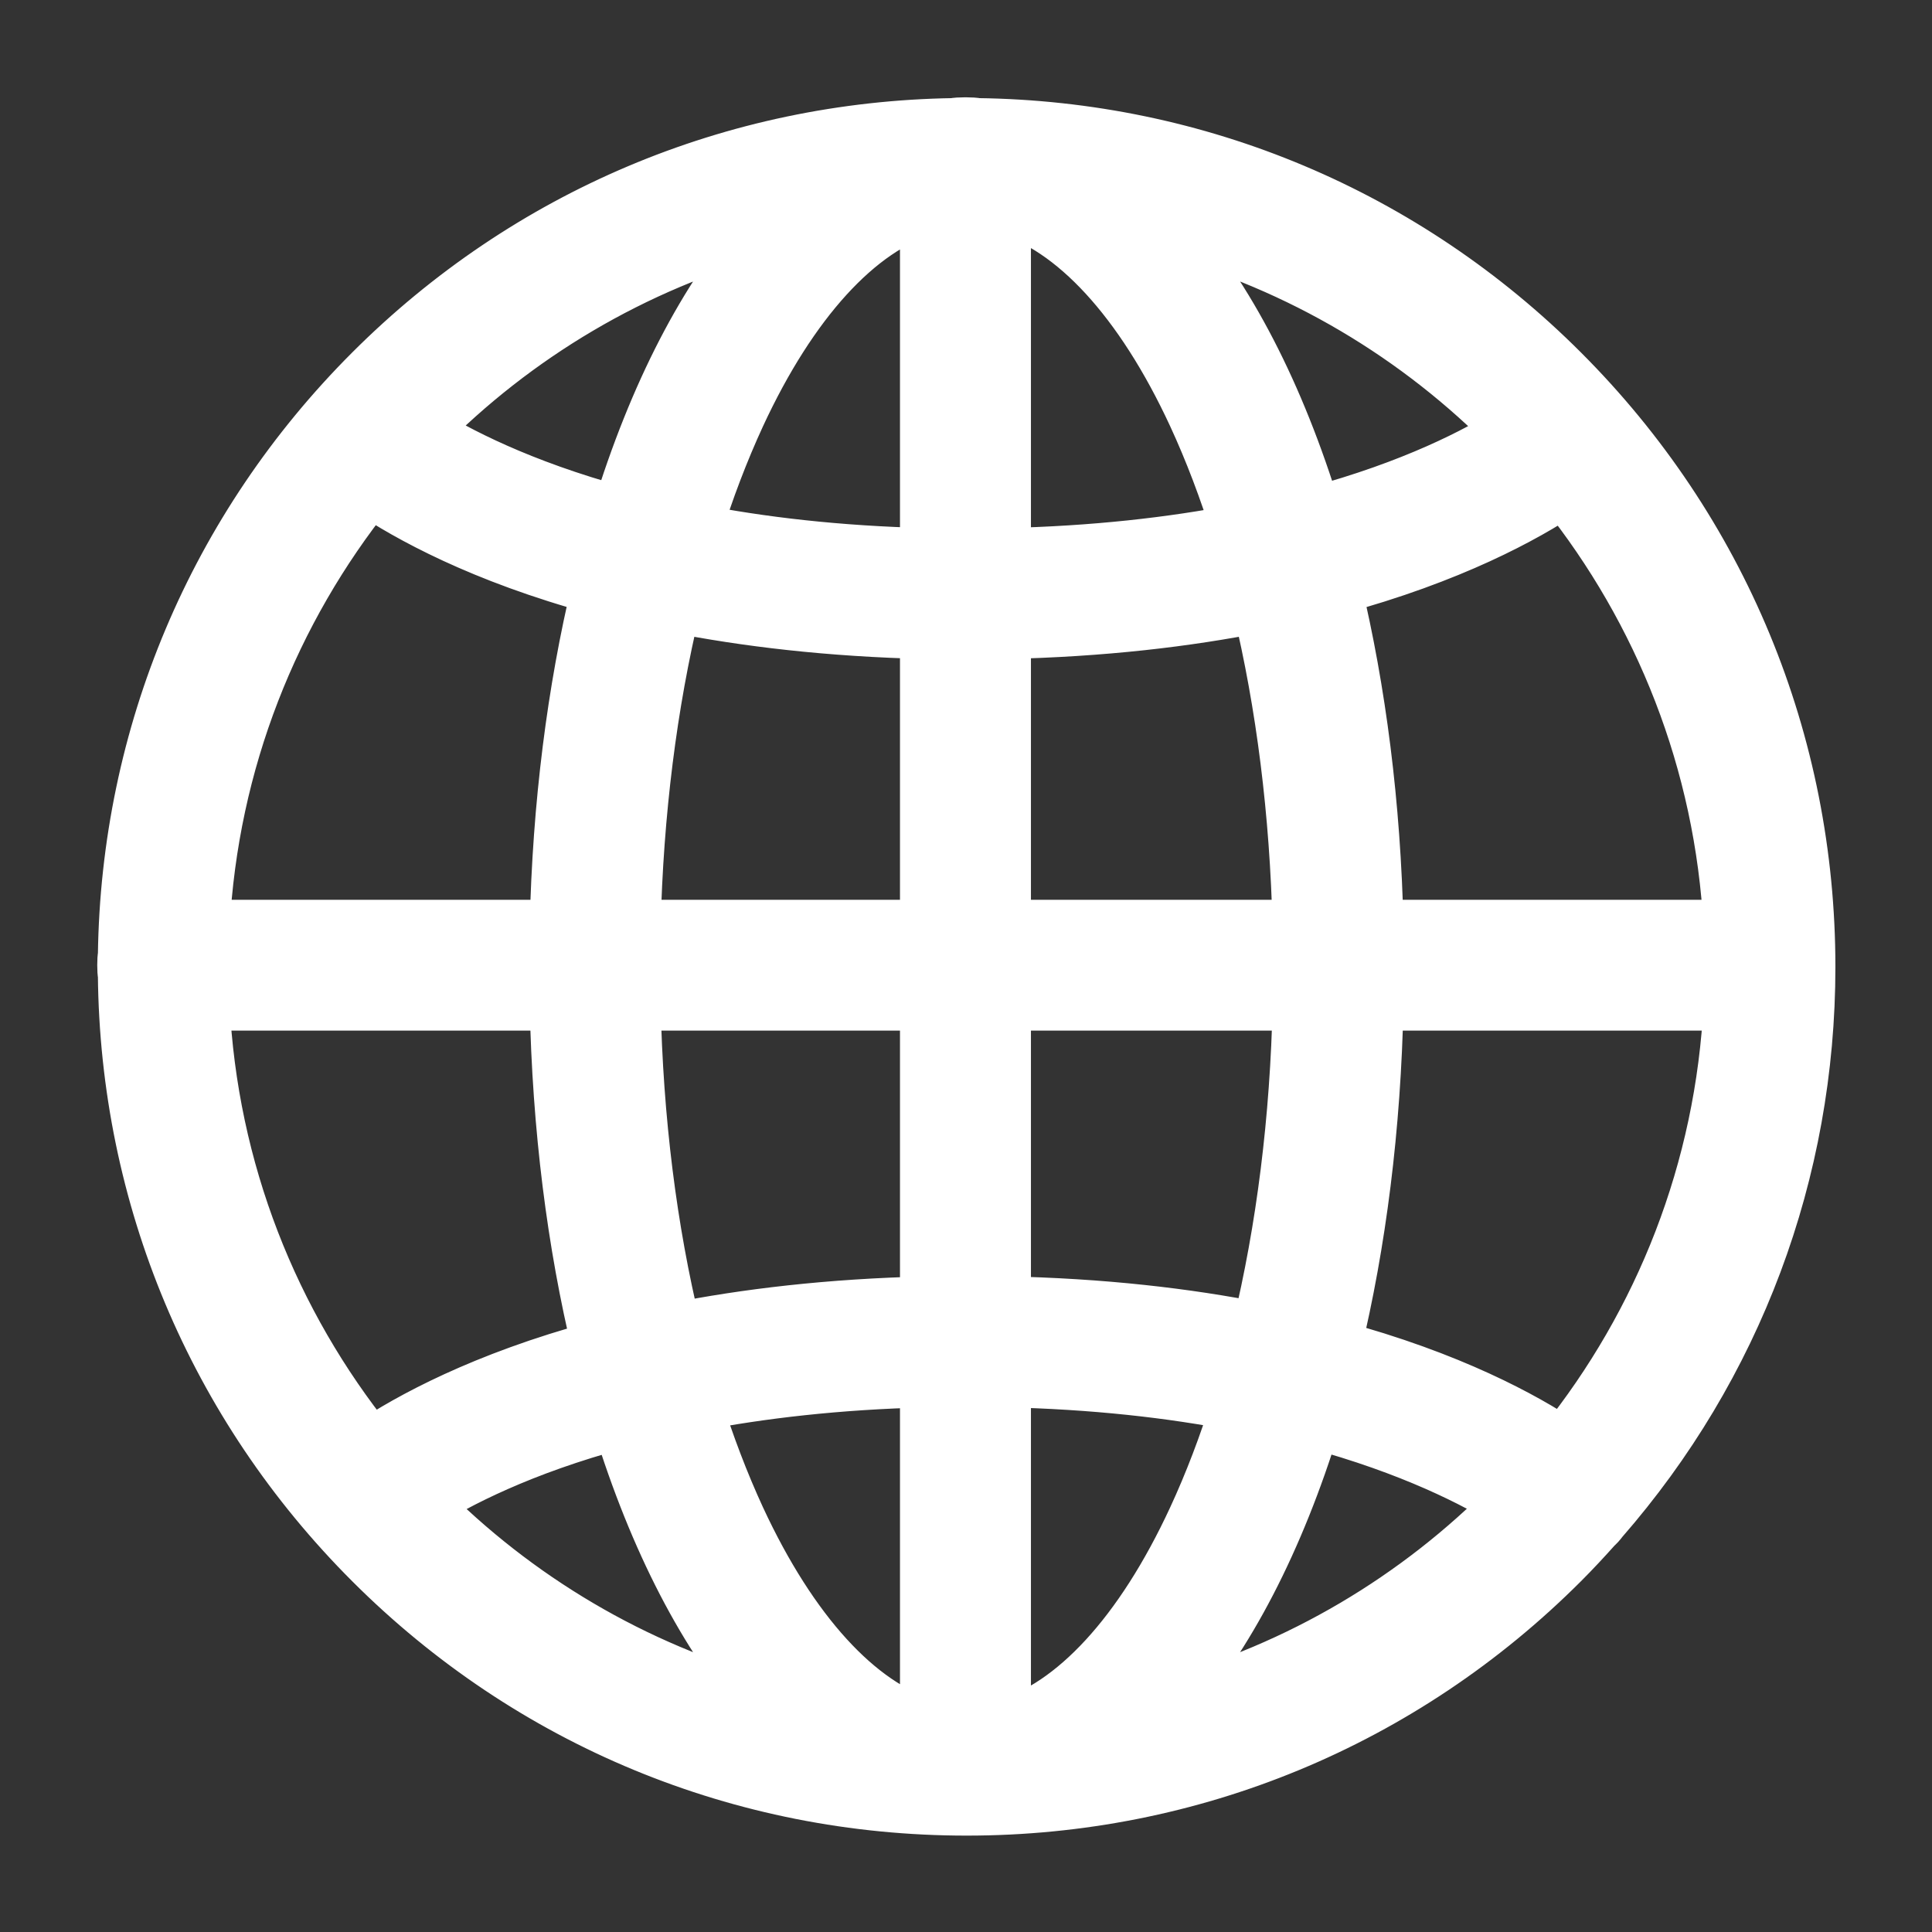 <svg width="18" height="18" viewBox="0 0 18 18" fill="none" xmlns="http://www.w3.org/2000/svg">
<rect x="0" y="0" width="18" height="18" fill="#333333" stroke="none"/>
<g clip-path="url(#clip0_692_5300)">
<path d="M14.921 14.161C16.169 12.732 16.85 10.922 16.85 9.008C16.85 6.912 16.034 4.942 14.553 3.461C13.094 2.002 11.161 1.189 9.102 1.164C9.068 1.154 8.921 1.154 8.887 1.164C6.836 1.195 4.912 2.007 3.458 3.461C2.002 4.917 1.189 6.846 1.162 8.902C1.154 8.931 1.154 9.053 1.162 9.082C1.181 11.149 1.994 13.091 3.458 14.555C4.94 16.037 6.91 16.852 9.006 16.852C11.101 16.852 13.071 16.037 14.553 14.555C14.661 14.447 14.764 14.336 14.865 14.223C14.874 14.215 14.883 14.207 14.891 14.198C14.902 14.186 14.912 14.173 14.921 14.161ZM1.889 9.352H5.185C5.208 10.507 5.347 11.59 5.58 12.554C4.496 12.847 3.808 13.228 3.452 13.466C2.537 12.328 1.963 10.905 1.889 9.352ZM3.443 4.56C3.797 4.798 4.485 5.183 5.576 5.479C5.348 6.43 5.21 7.496 5.185 8.633H1.89C1.97 7.097 2.539 5.689 3.443 4.56ZM16.121 8.633H12.826C12.801 7.497 12.663 6.431 12.435 5.48C13.524 5.186 14.214 4.804 14.572 4.565C15.474 5.693 16.041 7.099 16.121 8.633ZM12.106 8.633H9.355V5.89C10.272 5.871 11.062 5.776 11.732 5.643C11.953 6.56 12.081 7.575 12.106 8.633ZM9.355 5.17V1.932C10.002 2.115 10.634 2.797 11.129 3.866C11.284 4.201 11.421 4.563 11.541 4.948C10.925 5.067 10.2 5.152 9.355 5.17ZM8.635 1.939V5.17C7.8 5.15 7.081 5.064 6.471 4.944C6.59 4.561 6.728 4.2 6.882 3.866C7.372 2.809 7.995 2.13 8.635 1.939ZM8.635 5.89V8.633H5.905C5.93 7.574 6.058 6.559 6.279 5.643C6.944 5.775 7.726 5.869 8.635 5.89ZM5.905 9.352H8.635V12.142C7.728 12.163 6.947 12.257 6.283 12.389C6.057 11.46 5.927 10.428 5.905 9.352ZM8.635 12.862V16.077C7.995 15.885 7.372 15.206 6.882 14.149C6.73 13.82 6.594 13.463 6.475 13.085C7.084 12.967 7.801 12.882 8.635 12.862ZM9.355 16.083V12.861C10.197 12.879 10.921 12.963 11.536 13.083C11.418 13.462 11.282 13.819 11.129 14.149C10.634 15.218 10.002 15.9 9.355 16.083ZM9.355 12.141V9.352H12.107C12.084 10.427 11.954 11.456 11.729 12.385C11.059 12.252 10.271 12.159 9.355 12.141ZM12.826 9.352H16.122C16.048 10.902 15.476 12.323 14.564 13.459C14.204 13.219 13.516 12.839 12.432 12.548C12.664 11.585 12.803 10.505 12.826 9.352ZM14.089 4.021C13.767 4.224 13.17 4.537 12.246 4.786C11.907 3.677 11.436 2.764 10.874 2.132C12.111 2.468 13.216 3.131 14.089 4.021ZM7.137 2.132C6.576 2.763 6.105 3.675 5.766 4.781C4.845 4.53 4.248 4.217 3.928 4.015C4.8 3.128 5.903 2.468 7.137 2.132ZM3.936 14.009C4.258 13.806 4.852 13.495 5.77 13.248C6.109 14.348 6.578 15.255 7.137 15.884C5.906 15.549 4.807 14.892 3.936 14.009ZM10.874 15.884C11.433 15.254 11.903 14.347 12.241 13.245C13.155 13.492 13.753 13.802 14.079 14.005C13.207 14.89 12.107 15.548 10.874 15.884Z" fill="white" stroke="white" stroke-width="0.5"/>
</g>
<defs>
<clipPath id="clip0_692_5300">
<rect width="18" height="18" fill="white"/>
</clipPath>
</defs>
</svg>
